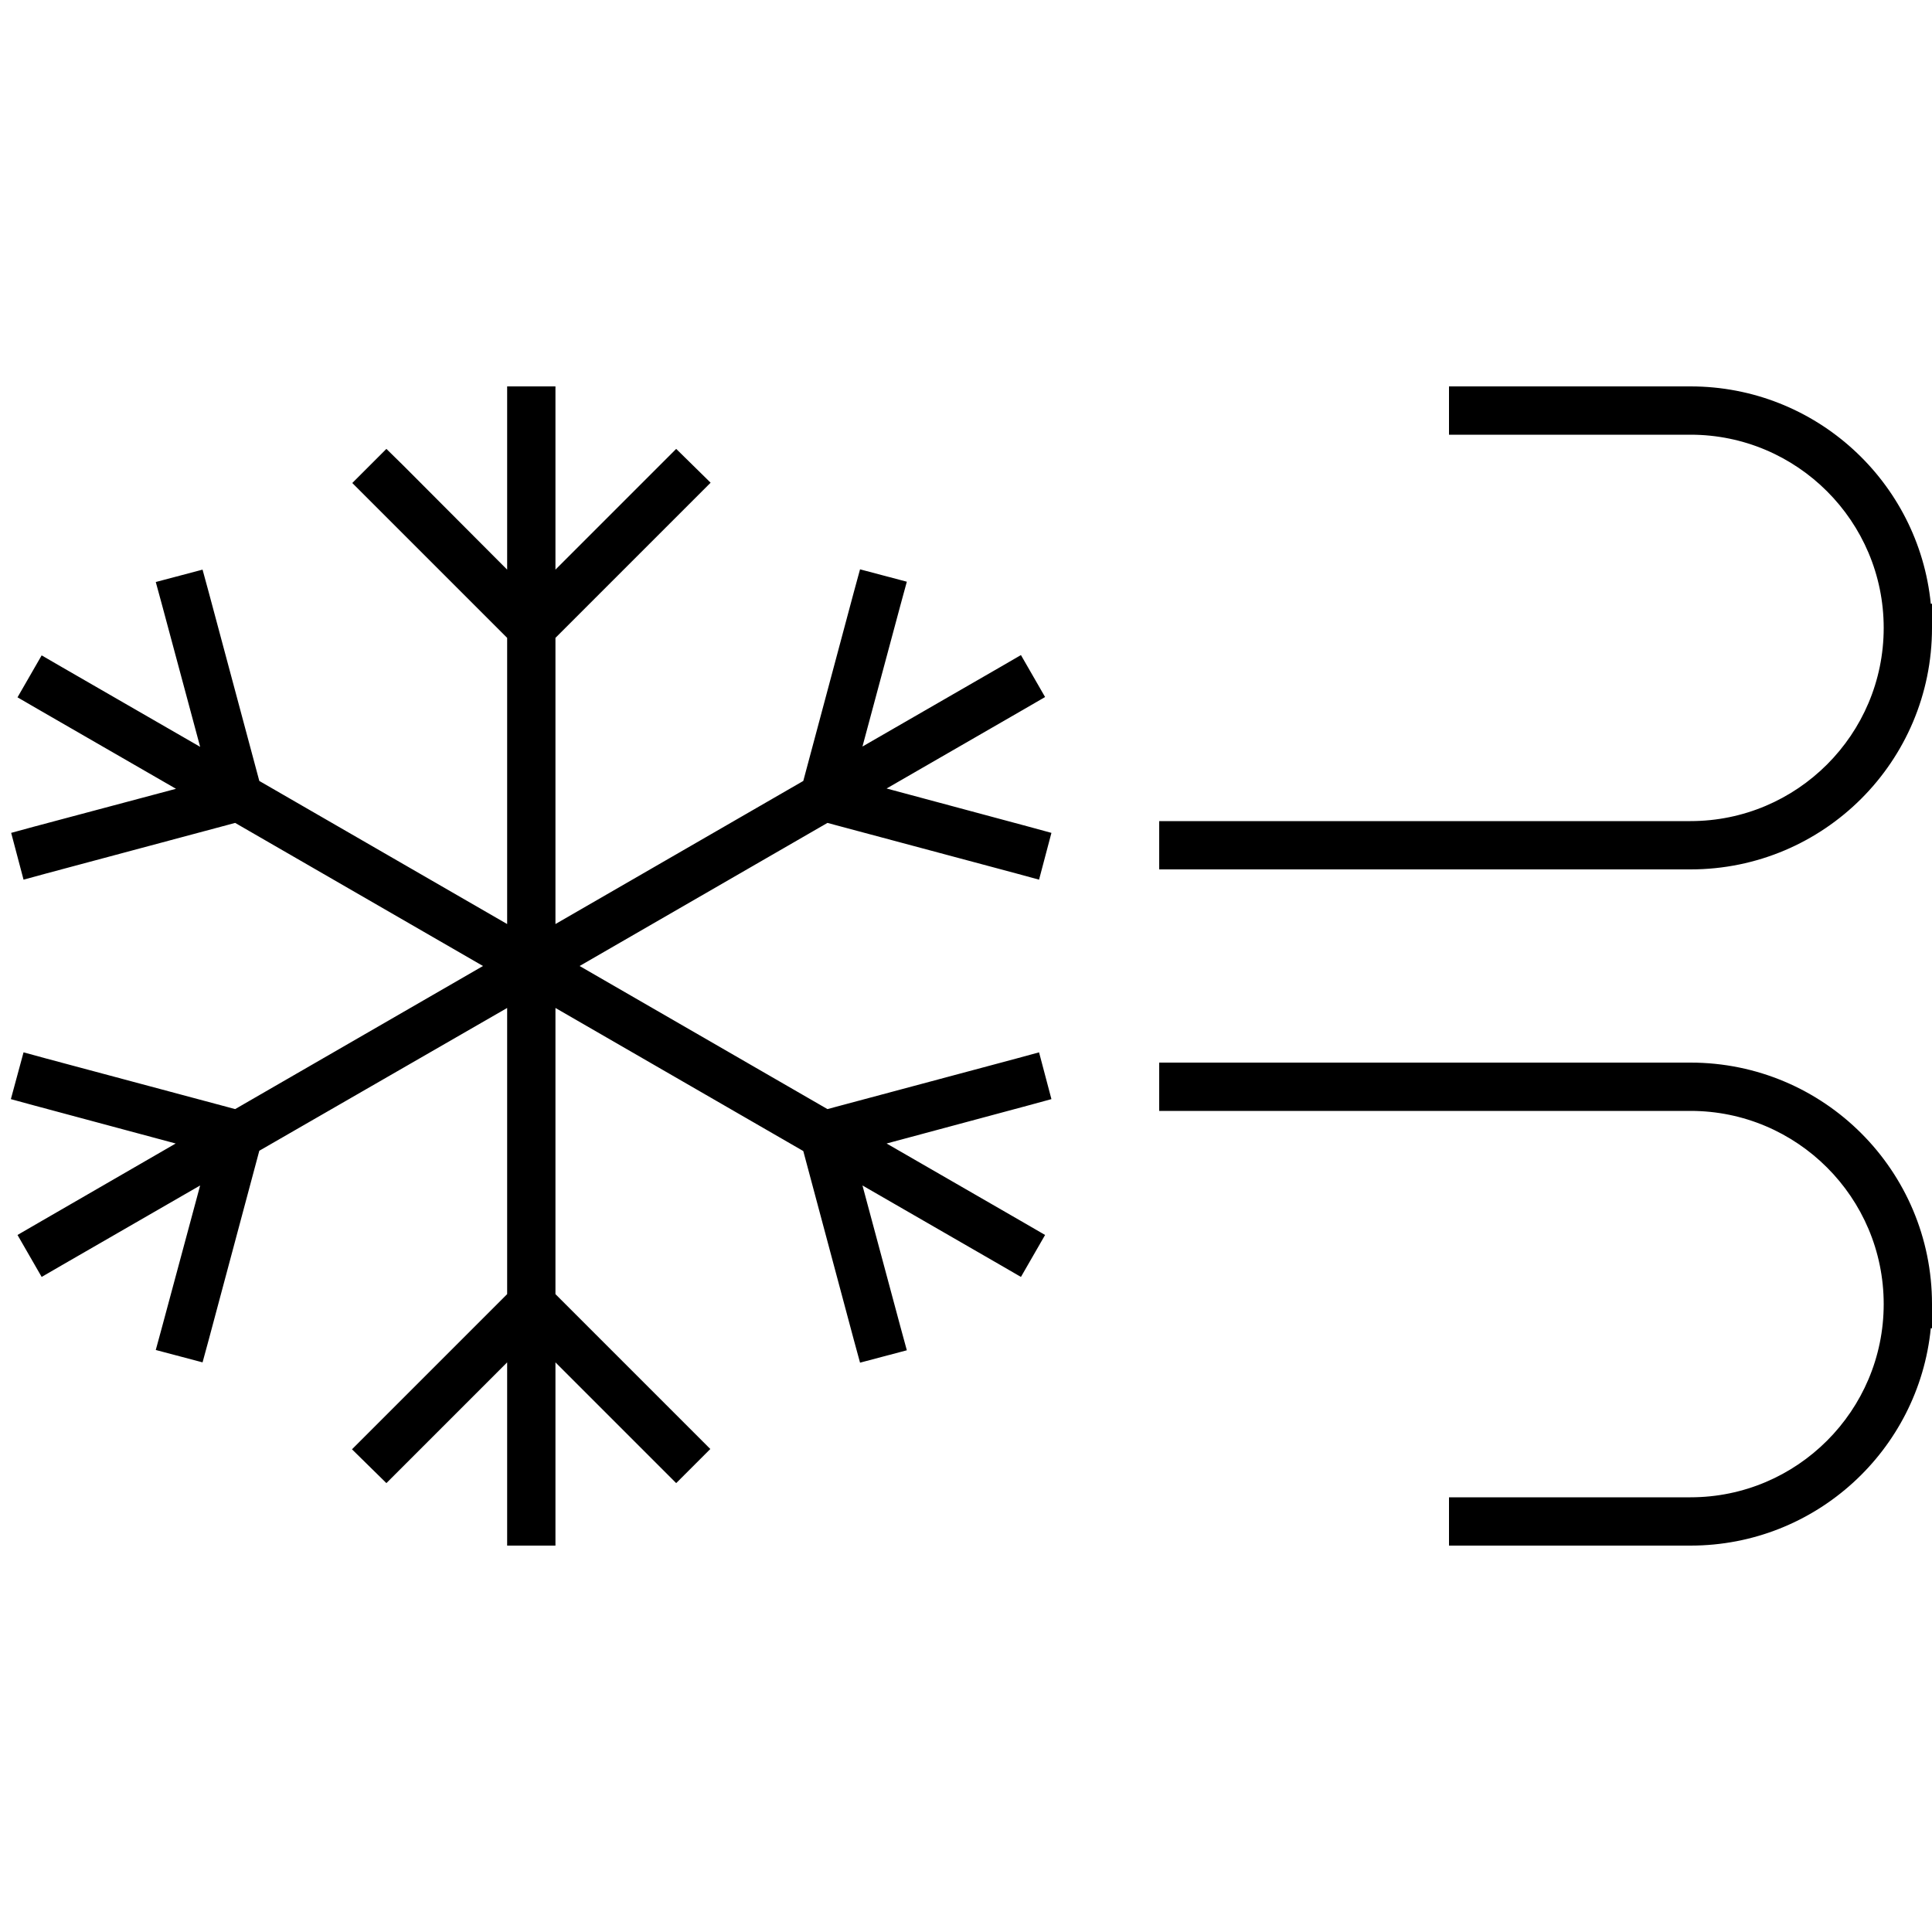 <svg xmlns="http://www.w3.org/2000/svg" width="24" height="24" viewBox="0 0 640 512"><path class="pr-icon-duotone-primary" d="M184 72l0-8-16 0 0 8 0 52.7L133.7 90.3 128 84.7 116.7 96l5.7 5.7L168 147.3l0 94.8L85.9 194.7 69.2 132.4l-2.1-7.7-15.5 4.1 2.1 7.7 12.6 46.9L20.7 157.1l-6.9-4-8 13.9 6.9 4 45.6 26.3L11.4 209.8l-7.7 2.1 4.1 15.5 7.7-2.1 62.4-16.7L160 256 77.9 303.4 15.5 286.7l-7.7-2.1L3.6 300.1l7.7 2.1 46.9 12.6L12.7 341.1l-6.9 4 8 13.9 6.9-4 45.6-26.3L53.7 375.5l-2.1 7.7 15.5 4.1 2.1-7.7 16.7-62.4L168 269.9l0 94.8-45.7 45.7-5.7 5.7L128 427.3l5.7-5.7L168 387.3l0 52.7 0 8 16 0 0-8 0-52.7 34.3 34.3 5.7 5.7L235.3 416l-5.7-5.7L184 364.7l0-94.8 82.1 47.4 16.7 62.4 2.1 7.7 15.5-4.1-2.1-7.7-12.6-46.9 45.6 26.3 6.9 4 8-13.9-6.9-4-45.6-26.3 46.9-12.6 7.7-2.1-4.1-15.5-7.7 2.1-62.4 16.7L192 256l82.1-47.4 62.4 16.7 7.7 2.1 4.1-15.5-7.7-2.1-46.9-12.6 45.6-26.3 6.9-4-8-13.9-6.9 4-45.6 26.3 12.6-46.9 2.1-7.7-15.5-4.1-2.1 7.7-16.7 62.4L184 242.1l0-94.8 45.7-45.7 5.7-5.7L224 84.7l-5.7 5.7L184 124.7 184 72zm296-8l0 16 8 0 72 0c35.3 0 64 28.7 64 64s-28.7 64-64 64l-168 0-8 0 0 16 8 0 168 0c44.2 0 80-35.8 80-80l0-8-.4 0c-4-40.4-38.1-72-79.6-72l-72 0-8 0zm0 384l8 0 72 0c41.5 0 75.6-31.6 79.6-72l.4 0 0-8c0-44.2-35.8-80-80-80l-168 0-8 0 0 16 8 0 168 0c35.3 0 64 28.7 64 64s-28.7 64-64 64l-72 0-8 0 0 16z"/></svg>